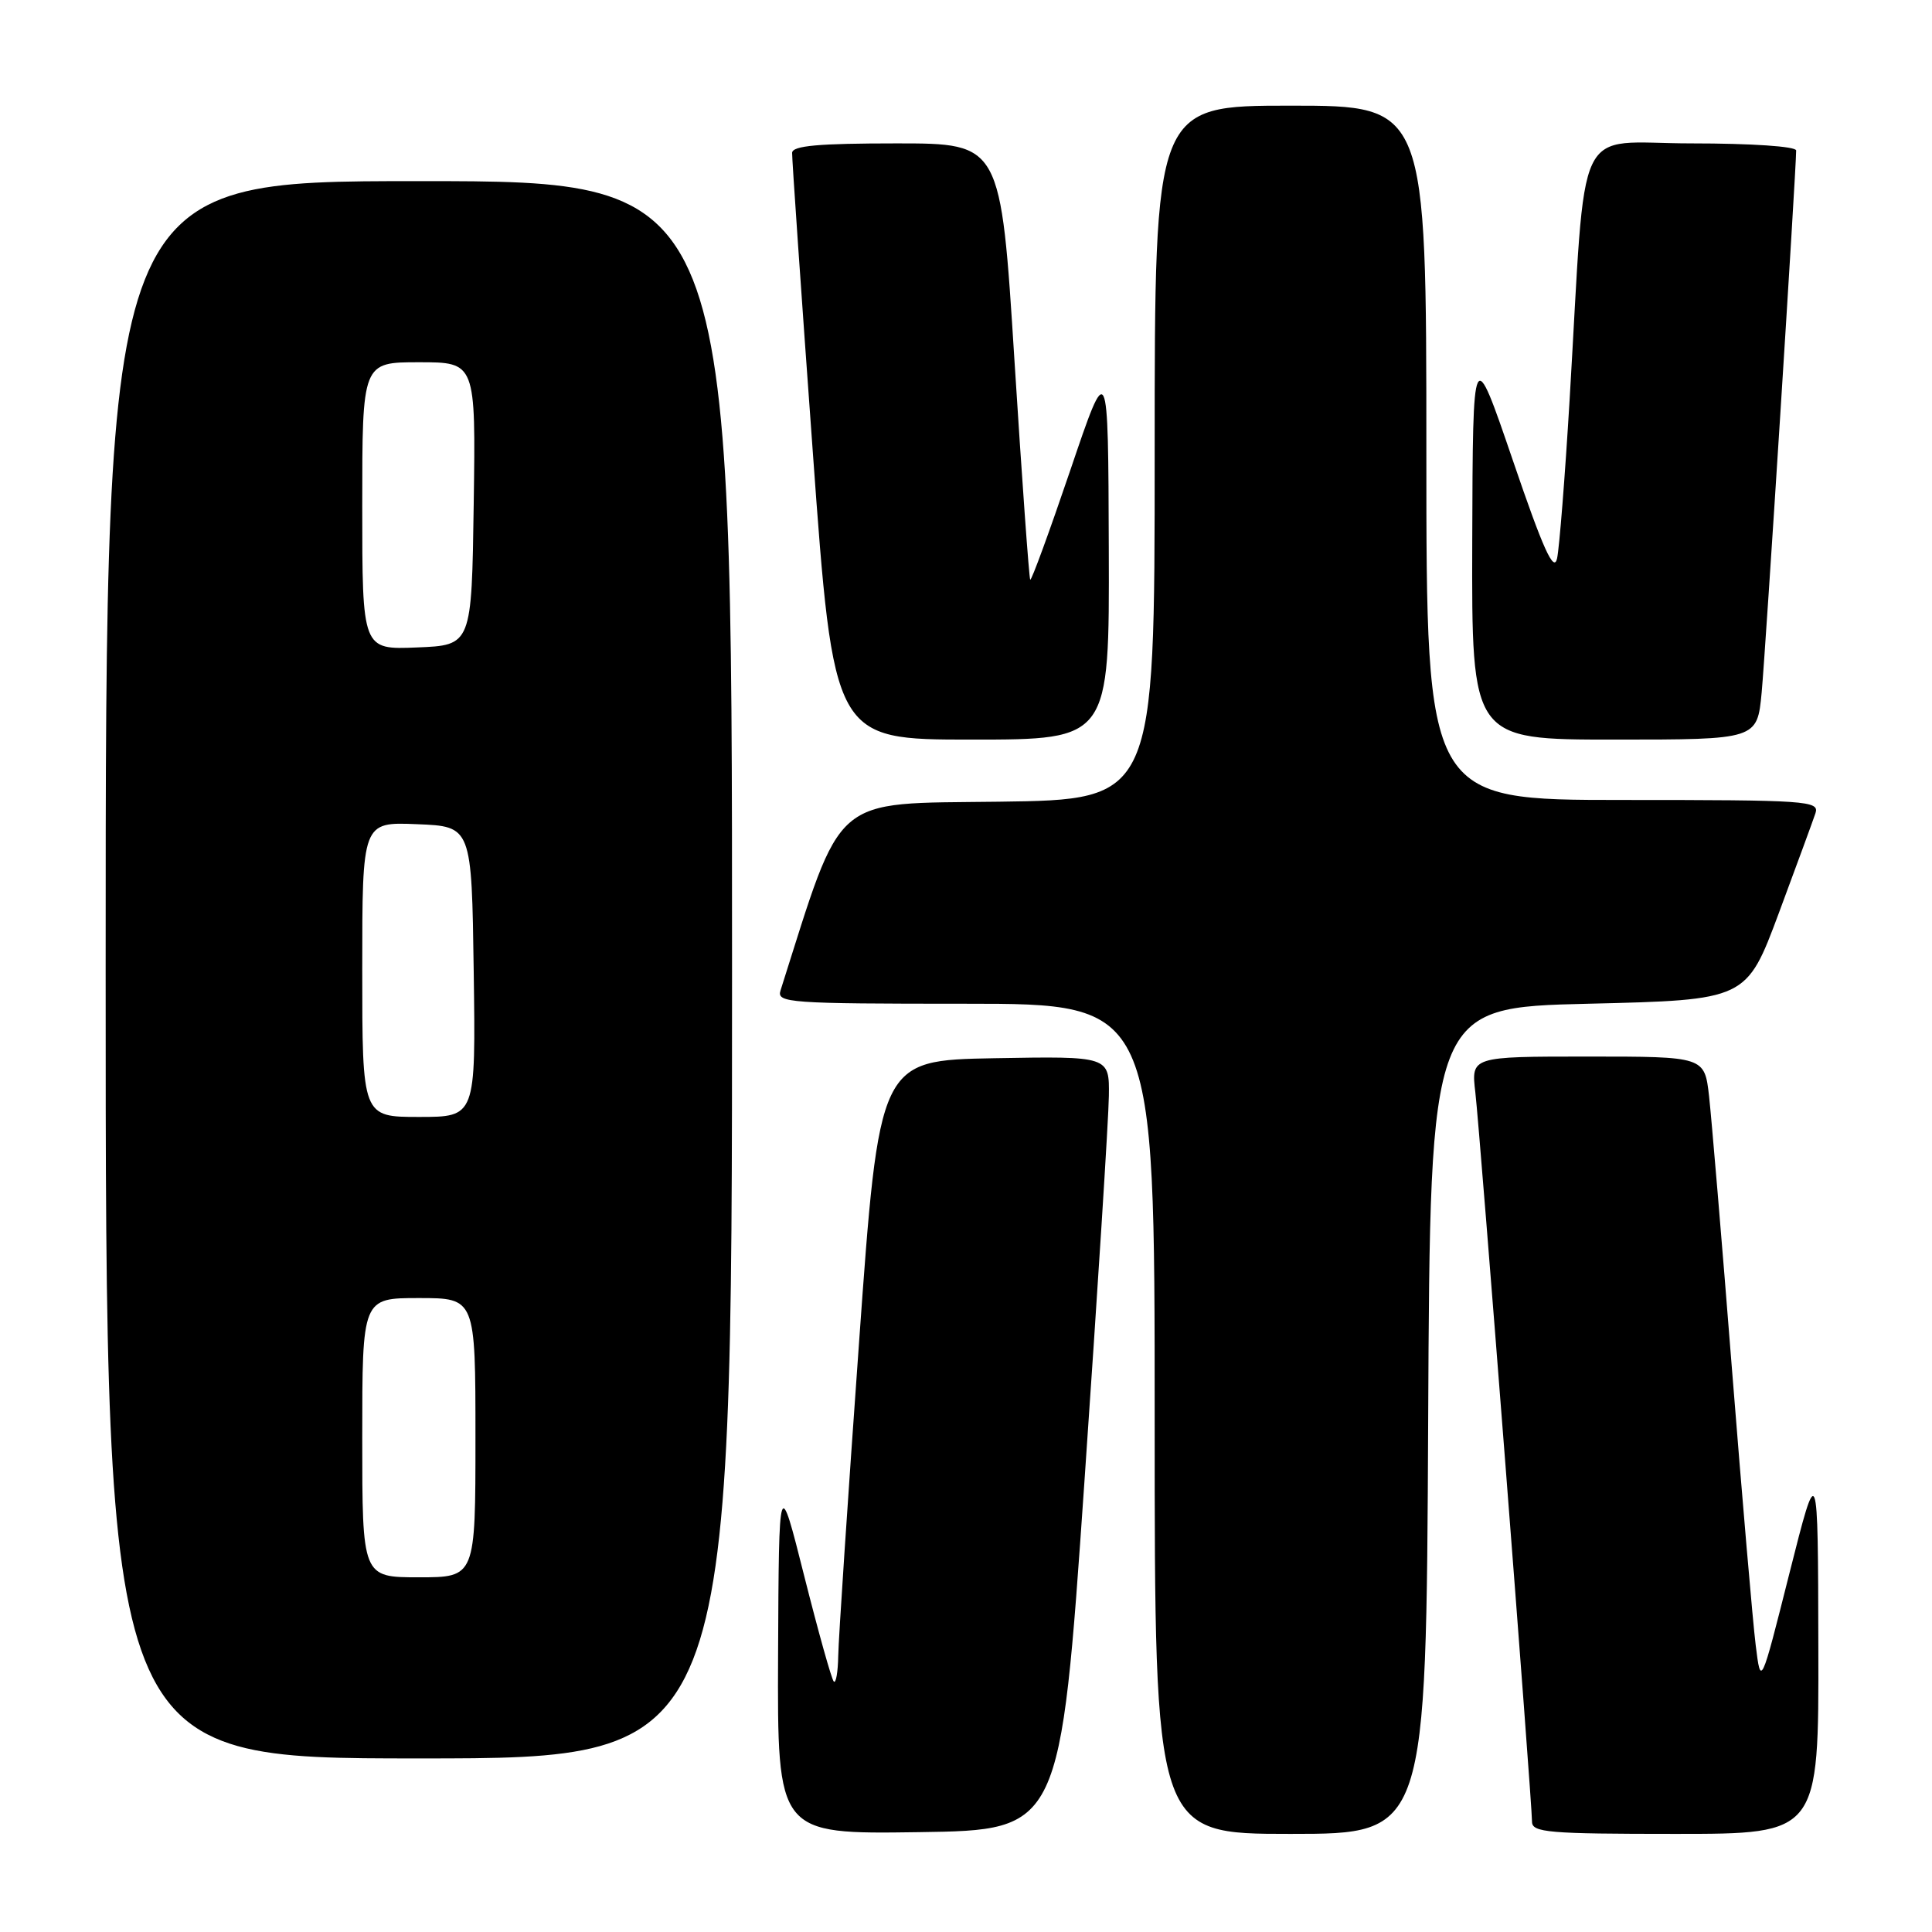 <?xml version="1.0" encoding="UTF-8" standalone="no"?>
<!DOCTYPE svg PUBLIC "-//W3C//DTD SVG 1.1//EN" "http://www.w3.org/Graphics/SVG/1.1/DTD/svg11.dtd" >
<svg xmlns="http://www.w3.org/2000/svg" xmlns:xlink="http://www.w3.org/1999/xlink" version="1.1" viewBox="0 0 256 256">
 <g >
 <path fill="currentColor"
d=" M 143.68 196.50 C 145.43 171.20 146.90 148.13 146.93 145.22 C 147.00 139.95 147.00 139.95 131.75 140.22 C 116.50 140.50 116.50 140.50 113.82 178.00 C 112.34 198.62 111.10 217.26 111.07 219.42 C 111.03 221.57 110.77 223.10 110.48 222.81 C 110.19 222.52 108.44 216.26 106.58 208.89 C 103.21 195.50 103.21 195.50 103.10 219.27 C 103.00 243.04 103.00 243.04 121.75 242.77 C 140.50 242.50 140.50 242.50 143.68 196.50 Z  M 189.24 188.25 C 189.50 133.50 189.50 133.50 210.45 133.00 C 231.41 132.50 231.41 132.50 235.70 121.00 C 238.05 114.67 240.24 108.71 240.56 107.75 C 241.10 106.11 239.45 106.00 215.07 106.00 C 189.00 106.00 189.00 106.00 189.00 60.00 C 189.00 14.00 189.00 14.00 171.00 14.00 C 153.00 14.00 153.00 14.00 153.00 59.98 C 153.00 105.96 153.00 105.96 132.34 106.23 C 109.95 106.52 111.78 104.94 103.42 131.25 C 102.90 132.88 104.51 133.00 127.93 133.00 C 153.00 133.00 153.00 133.00 153.00 188.00 C 153.00 243.00 153.00 243.00 170.99 243.00 C 188.98 243.00 188.98 243.00 189.24 188.25 Z  M 240.94 218.25 C 240.89 193.50 240.89 193.50 237.10 208.50 C 233.32 223.50 233.32 223.50 232.64 218.00 C 232.26 214.97 230.85 198.55 229.50 181.50 C 228.16 164.45 226.78 148.14 226.46 145.25 C 225.86 140.00 225.86 140.00 210.39 140.00 C 194.93 140.00 194.93 140.00 195.49 144.75 C 196.10 149.94 203.00 238.75 203.00 241.38 C 203.00 242.82 205.16 243.00 222.00 243.00 C 241.00 243.00 241.00 243.00 240.94 218.25 Z  M 97.00 128.50 C 97.00 24.00 97.00 24.00 55.50 24.00 C 14.00 24.00 14.00 24.00 14.00 128.50 C 14.00 233.00 14.00 233.00 55.50 233.00 C 97.00 233.00 97.00 233.00 97.00 128.50 Z  M 146.92 72.75 C 146.84 47.50 146.84 47.50 141.82 62.31 C 139.05 70.46 136.67 76.98 136.51 76.81 C 136.36 76.64 135.42 63.56 134.42 47.75 C 132.61 19.00 132.61 19.00 118.80 19.00 C 108.45 19.00 104.99 19.31 104.96 20.25 C 104.93 20.94 106.16 38.71 107.69 59.75 C 110.46 98.00 110.46 98.00 128.73 98.00 C 147.00 98.00 147.00 98.00 146.92 72.75 Z  M 233.43 91.75 C 233.94 86.35 238.00 22.51 238.00 19.94 C 238.00 19.40 232.08 19.00 224.14 19.00 C 208.35 19.00 210.24 15.03 207.98 53.00 C 207.37 63.17 206.62 72.62 206.32 74.00 C 205.89 75.90 204.48 72.79 200.46 61.00 C 195.16 45.50 195.16 45.50 195.08 71.75 C 195.00 98.00 195.00 98.00 213.92 98.00 C 232.84 98.00 232.84 98.00 233.43 91.75 Z  M 48.00 190.50 C 48.00 172.00 48.00 172.00 55.50 172.00 C 63.00 172.00 63.00 172.00 63.00 190.50 C 63.00 209.00 63.00 209.00 55.50 209.00 C 48.00 209.00 48.00 209.00 48.00 190.50 Z  M 48.00 128.46 C 48.00 108.91 48.00 108.91 55.25 109.21 C 62.50 109.50 62.50 109.50 62.77 128.75 C 63.04 148.00 63.04 148.00 55.52 148.00 C 48.00 148.00 48.00 148.00 48.00 128.46 Z  M 48.00 67.04 C 48.00 48.00 48.00 48.00 55.52 48.00 C 63.04 48.00 63.04 48.00 62.77 66.75 C 62.50 85.50 62.50 85.50 55.25 85.79 C 48.00 86.09 48.00 86.09 48.00 67.04 Z "/>
</g>
</svg>